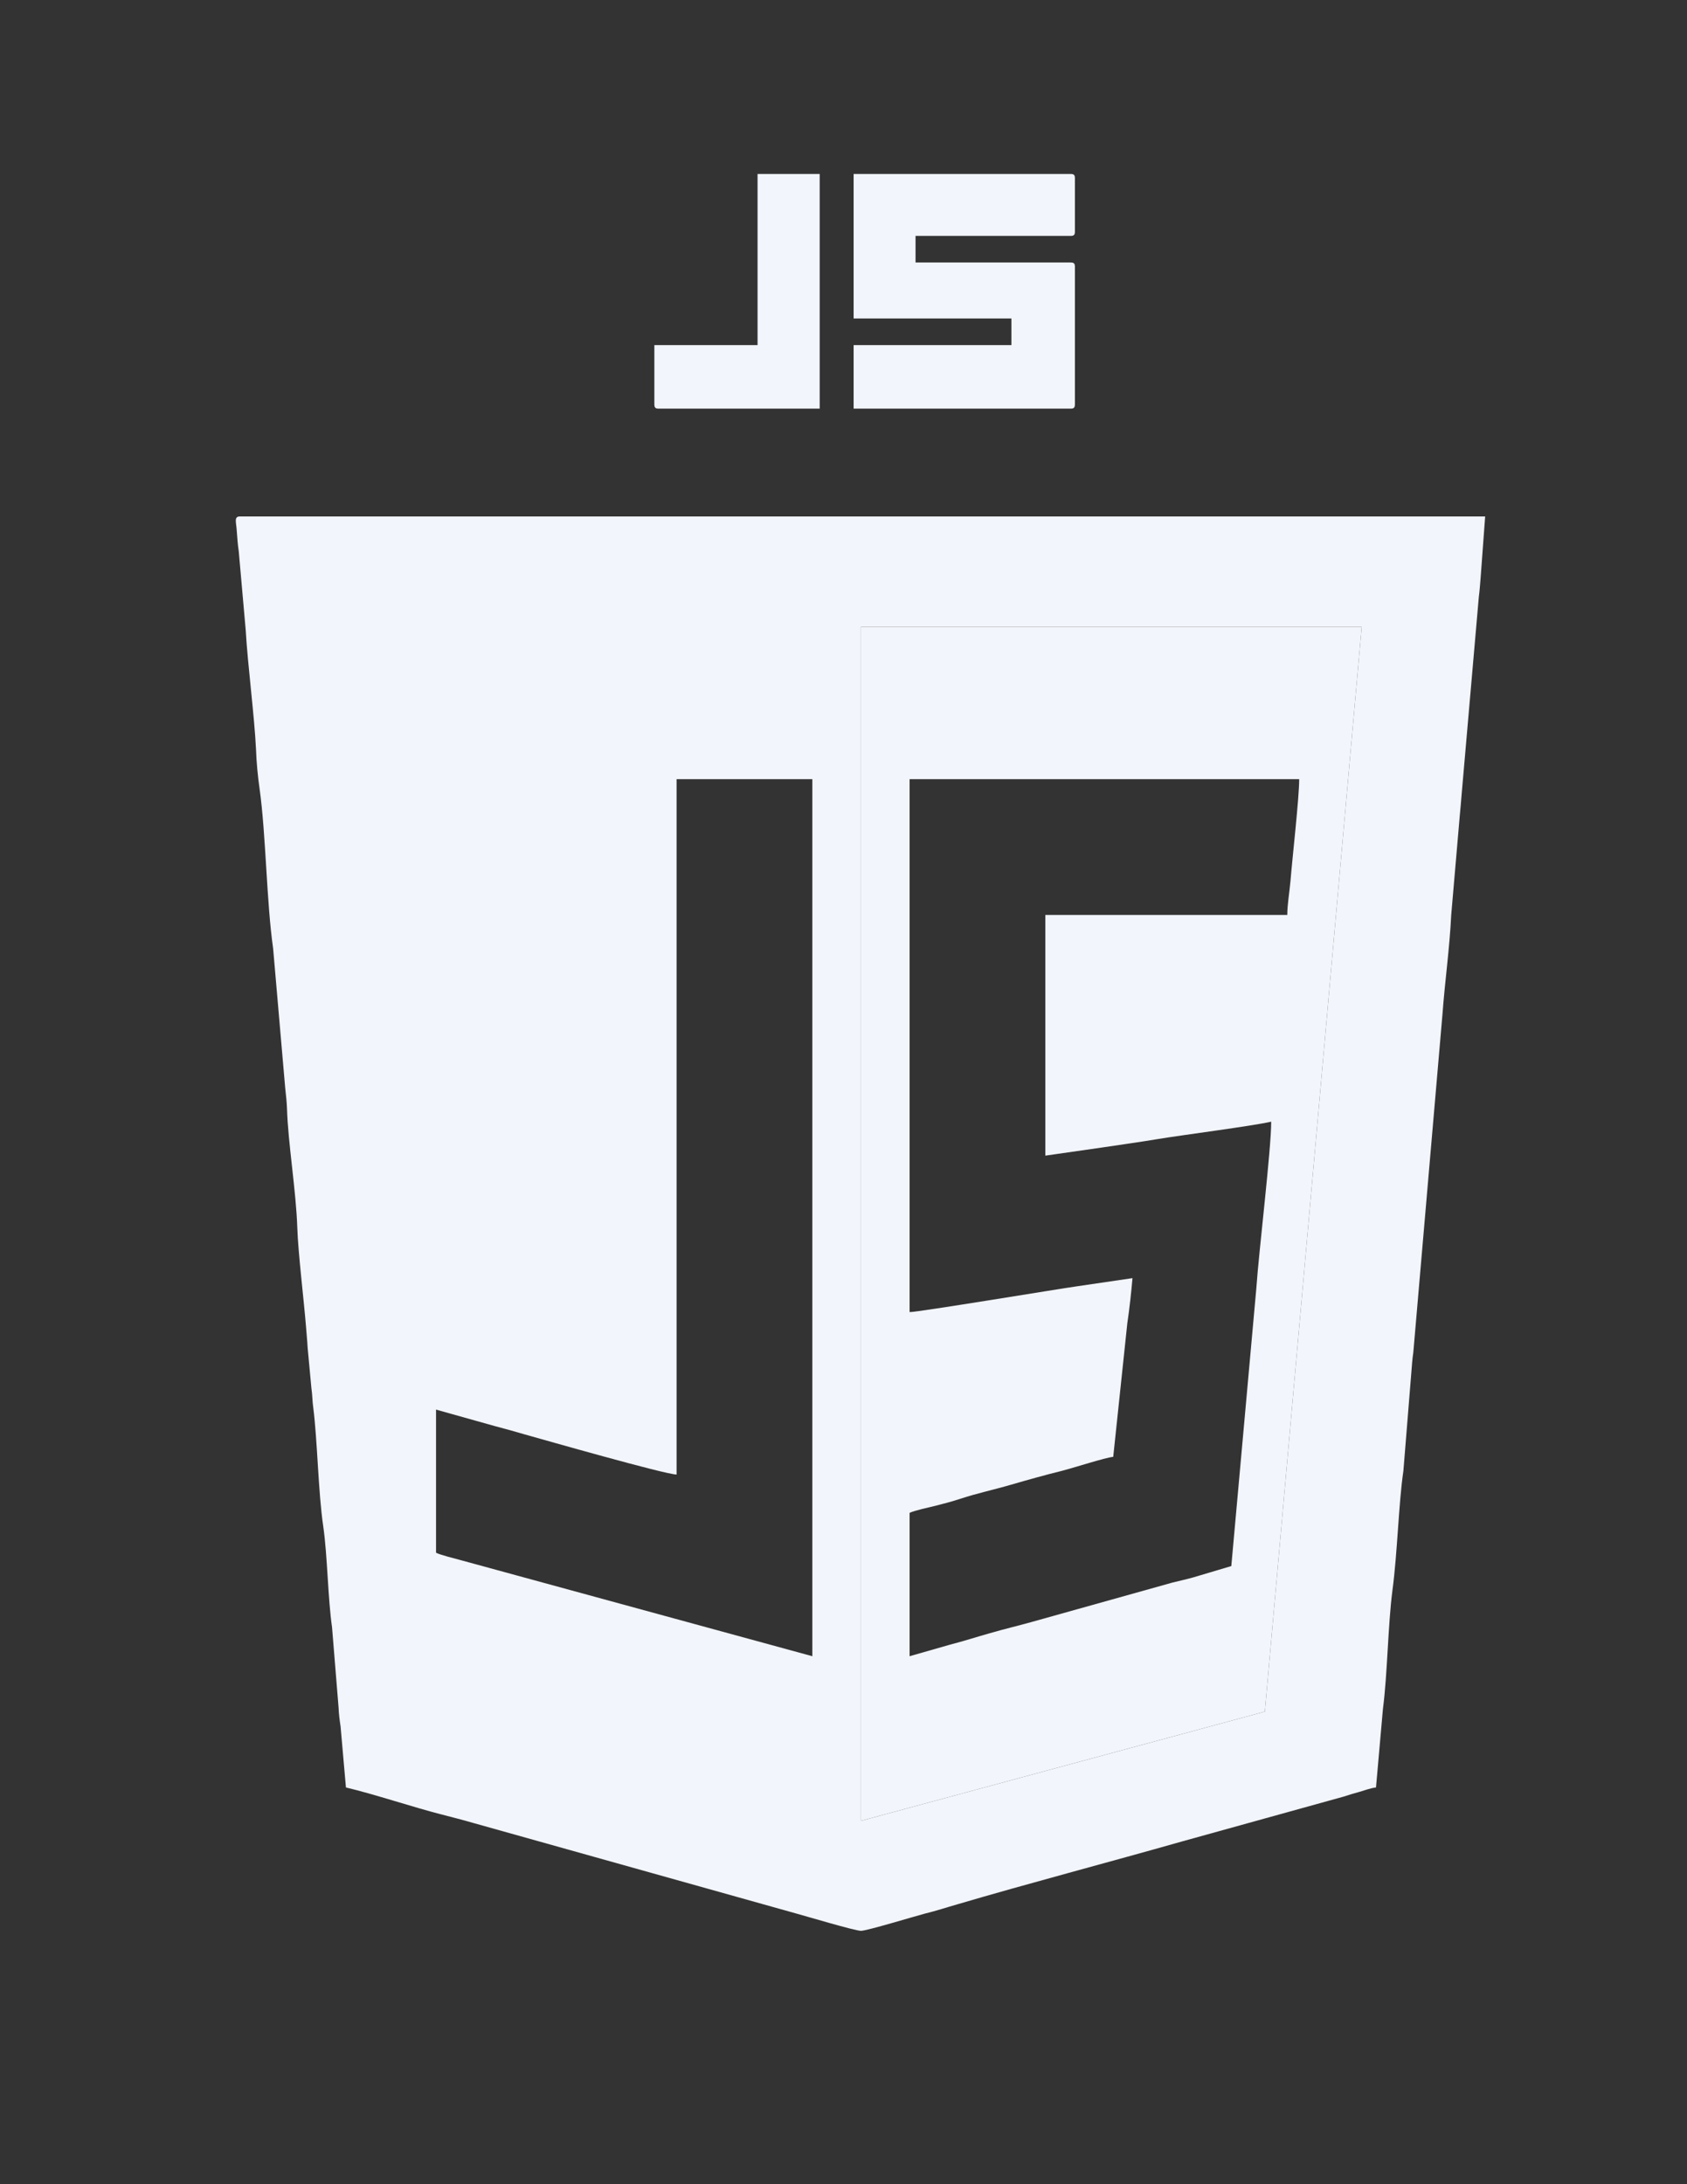 <?xml version="1.0" encoding="UTF-8"?>
<!DOCTYPE svg PUBLIC "-//W3C//DTD SVG 1.1//EN" "http://www.w3.org/Graphics/SVG/1.1/DTD/svg11.dtd">
<!-- Creator: CorelDRAW X7 -->
<svg xmlns="http://www.w3.org/2000/svg" xml:space="preserve" width="8.5in" height="11in" version="1.1" style="shape-rendering:geometricPrecision; text-rendering:geometricPrecision; image-rendering:optimizeQuality; fill-rule:evenodd; clip-rule:evenodd"
viewBox="0 0 8500 11000"
 xmlns:xlink="http://www.w3.org/1999/xlink">
 <rect x="0" y="0" width="8500" height="11000" fill="#333333" stroke="none"/>
 <defs>
  <style type="text/css">
   <![CDATA[
    .fil0 {fill:#F2F5FB}
   ]]>
  </style>
 </defs>
 <g id="Layer_x0020_1">
  <g id="_2769619557648">
   <path class="fil0" d="M2197 7099l296 83c49,13 104,28 151,42 93,26 709,202 765,202l0 -3502 684 0 0 4417 -1776 -485c-26,-7 -98,-25 -120,-36l0 -721zm2141 -3942l2523 0 -488 5463 -2035 550 0 -6013zm-2595 5845c144,34 340,100 482,136 54,14 109,28 164,44l1620 454c48,13 299,88 329,88 29,0 270,-73 323,-87 58,-14 108,-31 161,-46 363,-107 764,-212 1133,-317l815 -226c27,-9 51,-16 80,-24 21,-6 59,-20 83,-22l35 -396c23,-177 25,-421 48,-598 25,-186 31,-438 55,-600l40 -495c2,-26 5,-70 10,-102l147 -1704c12,-164 36,-332 44,-499l43 -499c4,-39 6,-67 9,-103l87 -999c4,-30 7,-71 9,-95l23 -311 -6275 0c-31,0 -17,32 -15,74 2,28 5,69 10,102l35 396c10,176 44,433 52,602 2,62 9,136 18,198 32,228 35,573 68,802l61 704c4,36 8,73 9,103 5,173 46,416 52,602 4,125 33,362 44,499 3,42 6,65 8,104l19 204c5,30 5,71 9,95 22,172 25,429 51,603 21,148 23,361 44,506l33 406c1,29 5,61 10,94l27 307z"/>
   <path class="fil0" d="M6486 4608l-1219 0 0 1212 286 -41c100,-15 188,-27 284,-43 114,-19 472,-65 568,-87 0,140 -62,650 -75,840l-126 1398 -195 58c-36,10 -65,16 -101,25l-715 200c-68,19 -133,34 -205,55 -71,20 -132,40 -202,58l-203 58 0 -722c28,-13 96,-27 128,-35 43,-11 86,-22 128,-36 85,-28 171,-46 256,-71 83,-24 168,-48 257,-70 55,-14 219,-67 257,-70l71 -673c11,-74 20,-157 26,-227l-279 41c-87,12 -798,130 -844,130l0 -2684 1963 0c0,94 -35,401 -44,514 -5,56 -16,118 -16,170zm-2148 4562l2035 -550 488 -5463 -2523 0 0 6013z"/>
   <path class="fil0" d="M4301 1604l795 0 0 134 -795 0 0 320 1093 0c17,0 22,-5 22,-23l0 -691c0,-17 -5,-22 -22,-22l-781 0 0 -134 781 0c17,0 22,-5 22,-22l0 -268c0,-17 -5,-22 -22,-22l-1093 0 0 728z"/>
   <path class="fil0" d="M3817 1738l-520 0 0 297c0,18 5,23 22,23l811 0 0 -1182 -313 0 0 862z"/>
  </g>
 </g>
</svg>
